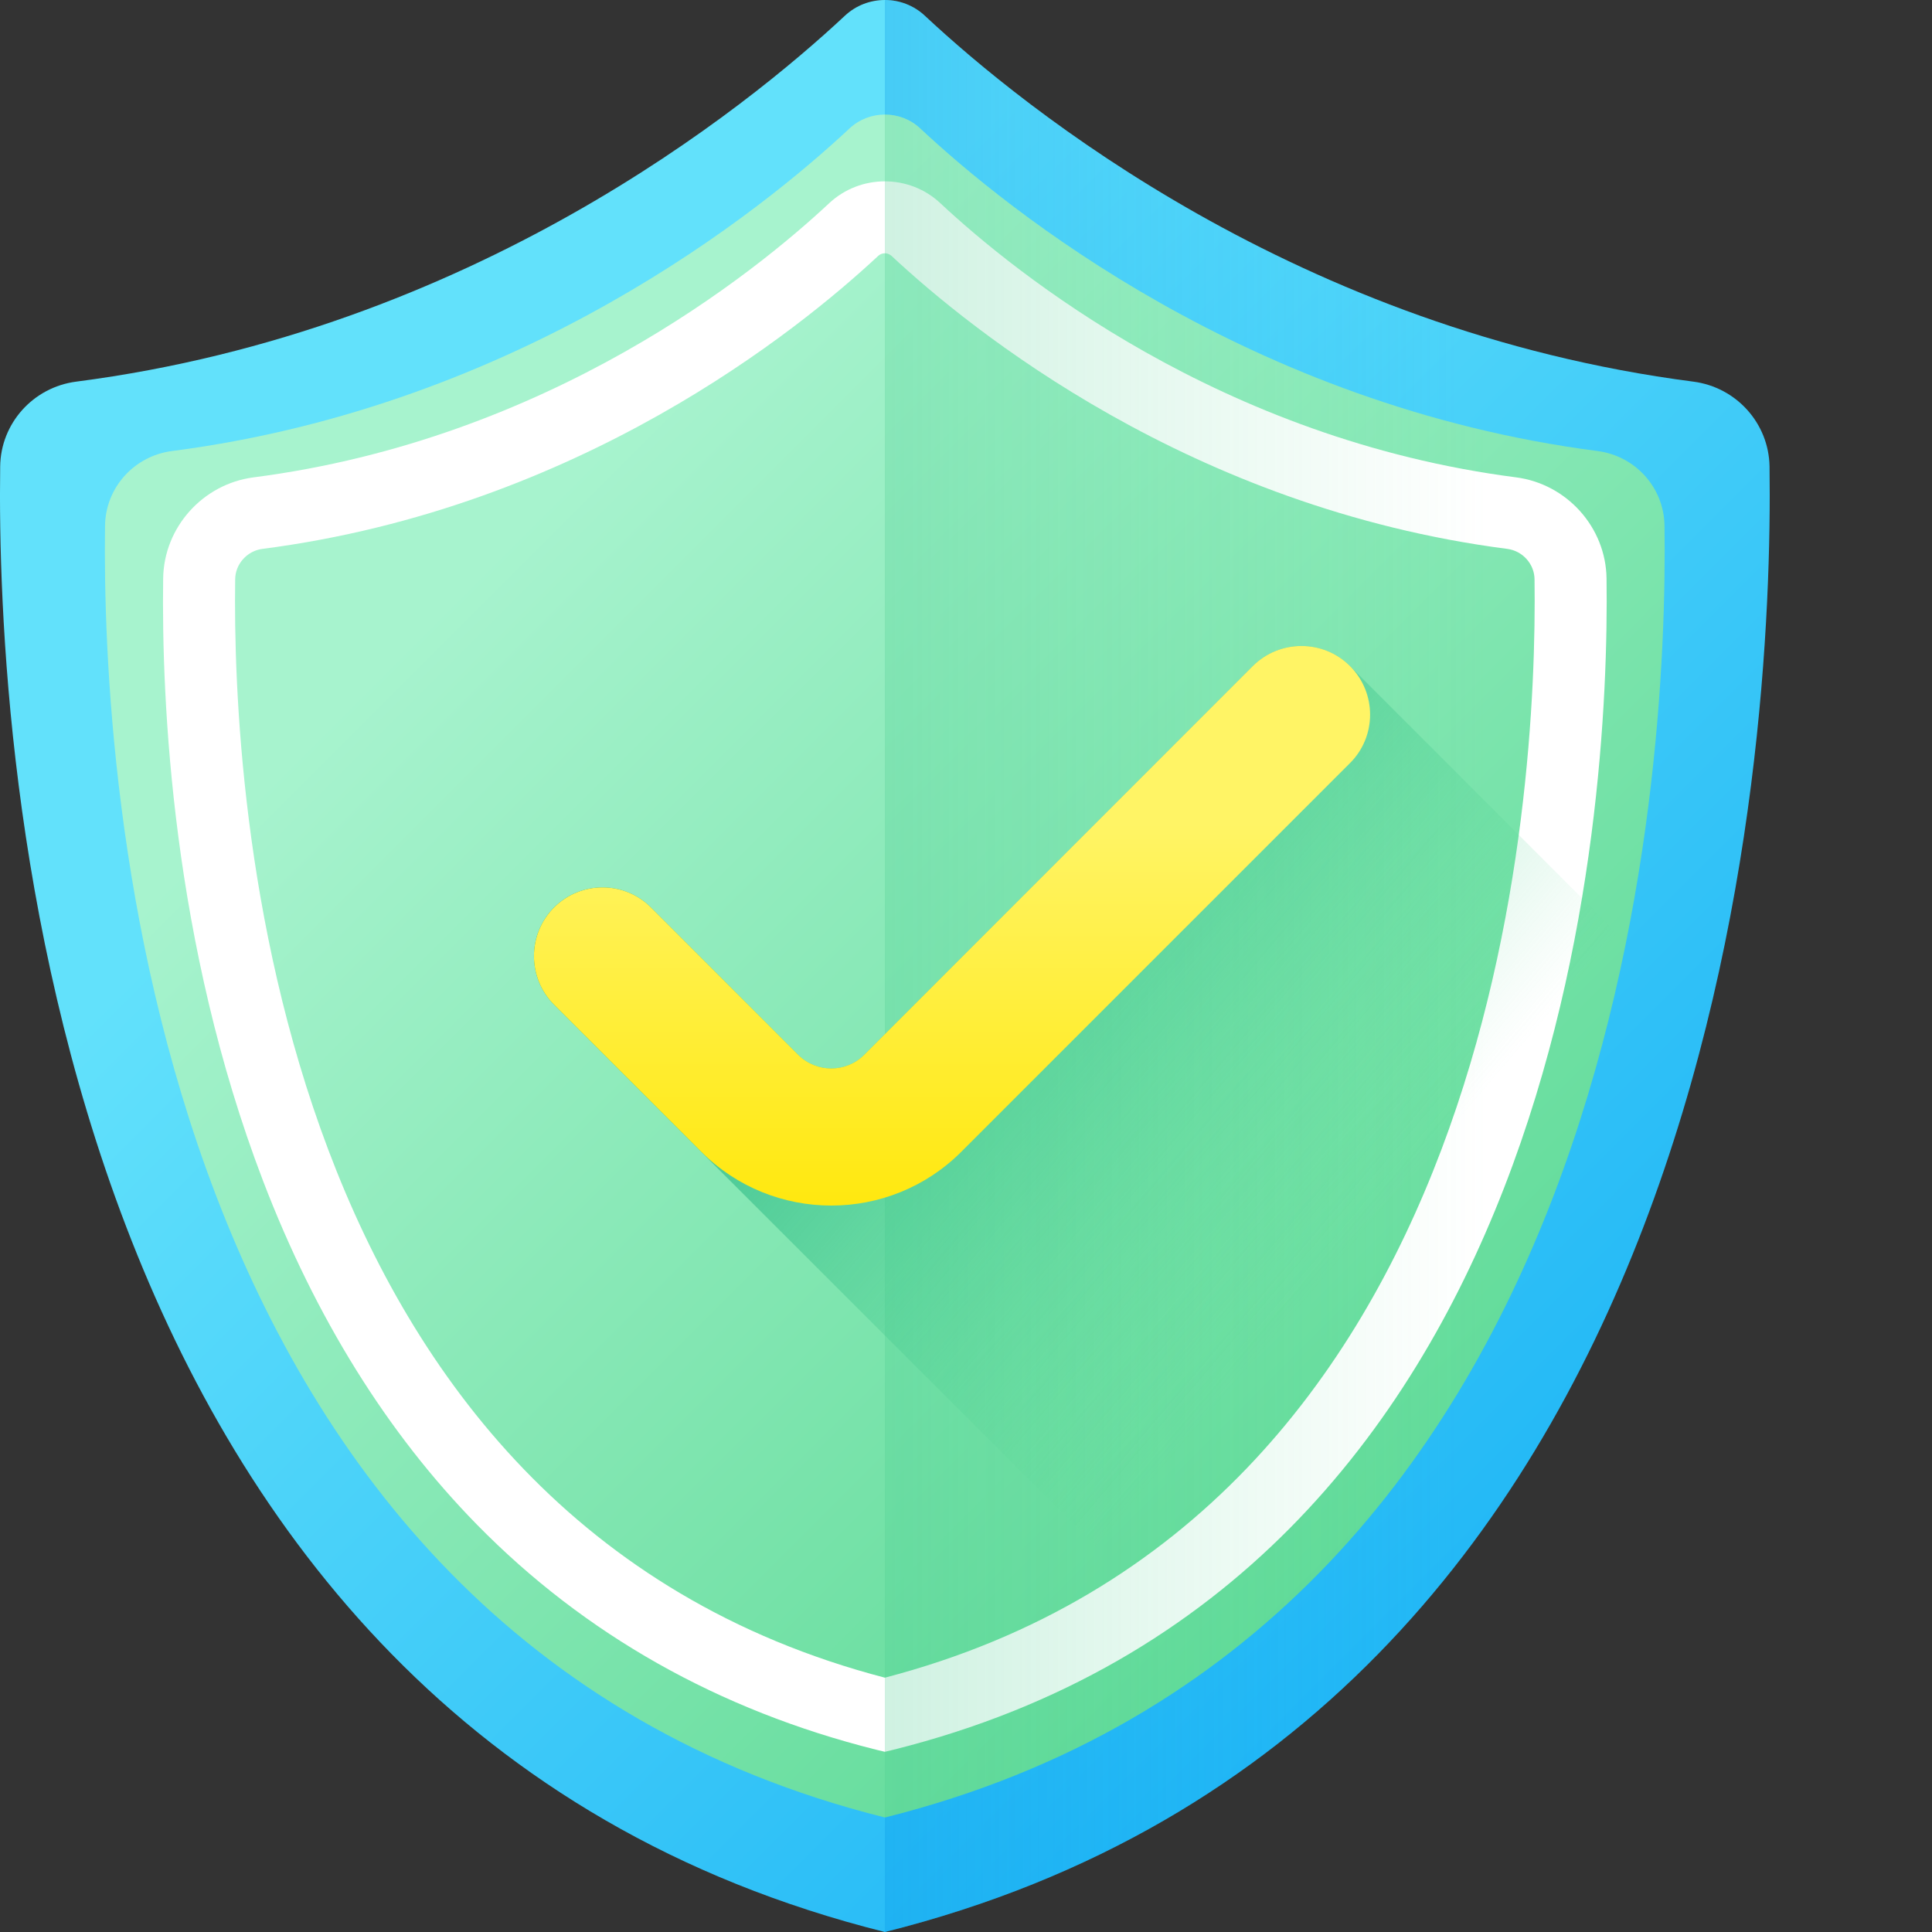 <svg width="11" height="11" viewBox="0 0 11 11" fill="none" xmlns="http://www.w3.org/2000/svg">
<rect x="0" y="0" width="11" height="11" fill="#333333" stroke="none"/>
<g id="Vector">
<path d="M10.075 2.656C10.071 2.41 9.886 2.205 9.642 2.173C7.39 1.882 5.826 0.613 5.266 0.09C5.138 -0.03 4.938 -0.03 4.81 0.09C4.25 0.613 2.686 1.882 0.433 2.173C0.189 2.205 0.004 2.41 0.001 2.656C-0.021 4.267 0.257 9.805 5.038 11C9.819 9.805 10.097 4.267 10.075 2.656Z" fill="url(#paint0_linear_43_1587)"/>
<path d="M5.718 10.79C5.752 10.778 5.785 10.765 5.818 10.752C5.861 10.736 5.903 10.719 5.945 10.701C5.972 10.69 5.999 10.678 6.027 10.667C6.069 10.648 6.112 10.629 6.153 10.61C6.169 10.603 6.185 10.595 6.2 10.588C6.239 10.57 6.277 10.551 6.315 10.532C6.37 10.505 6.424 10.477 6.477 10.448C6.528 10.421 6.578 10.393 6.628 10.364C6.685 10.332 6.741 10.298 6.796 10.264C6.797 10.263 6.798 10.262 6.799 10.261C6.904 10.196 7.005 10.127 7.103 10.057C7.11 10.052 7.118 10.046 7.125 10.041C7.197 9.989 7.267 9.935 7.335 9.881C7.341 9.875 7.348 9.87 7.355 9.864C7.394 9.833 7.432 9.801 7.469 9.769C7.504 9.74 7.539 9.709 7.573 9.679C7.584 9.669 7.596 9.658 7.607 9.648C7.619 9.637 7.631 9.626 7.643 9.615C7.678 9.583 7.712 9.55 7.747 9.516C7.757 9.506 7.768 9.496 7.779 9.485C7.816 9.448 7.852 9.411 7.888 9.374C7.895 9.367 7.902 9.359 7.91 9.351C7.952 9.307 7.993 9.262 8.034 9.217C8.034 9.216 8.035 9.215 8.036 9.215C8.087 9.157 8.137 9.099 8.186 9.039C8.215 9.004 8.244 8.968 8.273 8.932C8.329 8.861 8.383 8.789 8.436 8.716C8.437 8.715 8.437 8.714 8.438 8.713C8.45 8.696 8.463 8.679 8.475 8.661C8.48 8.654 8.486 8.646 8.491 8.639C8.499 8.627 8.508 8.614 8.516 8.602C8.525 8.589 8.534 8.577 8.543 8.564C8.571 8.522 8.599 8.481 8.626 8.439C8.664 8.379 8.702 8.32 8.738 8.26C8.783 8.186 8.827 8.111 8.868 8.036C8.87 8.033 8.872 8.03 8.874 8.026C8.883 8.01 8.892 7.993 8.901 7.976C8.907 7.967 8.912 7.957 8.917 7.948C8.943 7.9 8.969 7.851 8.993 7.802C8.996 7.798 8.998 7.794 9 7.79C9.01 7.77 9.02 7.75 9.03 7.73C9.033 7.724 9.037 7.717 9.04 7.71C9.045 7.699 9.051 7.688 9.056 7.677C9.09 7.608 9.123 7.539 9.154 7.47C9.21 7.347 9.263 7.224 9.312 7.1C9.327 7.061 9.343 7.023 9.357 6.984C9.396 6.882 9.433 6.78 9.468 6.678C9.471 6.671 9.473 6.665 9.475 6.658C9.482 6.639 9.488 6.619 9.495 6.6C9.497 6.592 9.5 6.585 9.502 6.577C9.527 6.502 9.551 6.427 9.573 6.353C9.575 6.346 9.577 6.34 9.579 6.333C9.591 6.293 9.603 6.254 9.614 6.214C9.627 6.17 9.639 6.126 9.652 6.082C9.67 6.016 9.687 5.951 9.703 5.885C9.713 5.846 9.723 5.807 9.732 5.769C9.736 5.752 9.74 5.735 9.745 5.717C9.747 5.708 9.749 5.699 9.751 5.689C9.762 5.642 9.773 5.596 9.783 5.55C9.784 5.543 9.786 5.537 9.787 5.531C9.796 5.492 9.804 5.453 9.812 5.415C9.816 5.393 9.821 5.372 9.825 5.35C9.834 5.307 9.842 5.264 9.85 5.221C9.851 5.22 9.851 5.219 9.851 5.218C9.859 5.178 9.866 5.138 9.873 5.099C9.88 5.062 9.886 5.025 9.892 4.988C9.9 4.946 9.906 4.904 9.913 4.862C9.914 4.854 9.916 4.846 9.917 4.838C9.918 4.831 9.919 4.824 9.92 4.817C9.923 4.799 9.926 4.781 9.929 4.763C9.935 4.72 9.941 4.677 9.947 4.635C9.948 4.629 9.949 4.622 9.95 4.616C9.952 4.6 9.954 4.584 9.956 4.569C9.957 4.56 9.959 4.552 9.96 4.543C9.961 4.536 9.962 4.529 9.963 4.522C9.971 4.457 9.979 4.393 9.987 4.33C10.003 4.191 10.016 4.057 10.027 3.928C10.027 3.926 10.027 3.924 10.028 3.922C10.03 3.89 10.033 3.858 10.035 3.826C10.037 3.81 10.038 3.794 10.039 3.779C10.044 3.705 10.049 3.634 10.053 3.565C10.055 3.538 10.056 3.512 10.058 3.486C10.06 3.433 10.063 3.38 10.065 3.329C10.066 3.314 10.066 3.299 10.067 3.285C10.07 3.205 10.072 3.128 10.073 3.055C10.073 3.054 10.073 3.053 10.073 3.051C10.075 2.97 10.075 2.894 10.075 2.823C10.075 2.821 10.075 2.82 10.075 2.818C10.075 2.761 10.075 2.706 10.075 2.656C10.071 2.41 9.886 2.205 9.642 2.173C9.58 2.165 9.517 2.156 9.455 2.146C9.442 2.144 9.428 2.142 9.414 2.14C9.354 2.13 9.294 2.12 9.235 2.109C9.226 2.107 9.218 2.106 9.209 2.104C9.155 2.094 9.102 2.083 9.049 2.072C9.038 2.069 9.026 2.067 9.015 2.064C8.957 2.052 8.9 2.039 8.844 2.025C8.832 2.022 8.82 2.019 8.808 2.016C8.756 2.003 8.704 1.99 8.653 1.976C8.646 1.974 8.64 1.972 8.633 1.97C8.577 1.955 8.522 1.939 8.468 1.923C8.455 1.919 8.443 1.915 8.43 1.912C8.376 1.895 8.321 1.878 8.268 1.861C8.265 1.86 8.262 1.859 8.259 1.858C8.208 1.841 8.157 1.823 8.107 1.805C8.095 1.801 8.084 1.797 8.072 1.793C8.021 1.775 7.97 1.756 7.92 1.737C7.911 1.734 7.903 1.73 7.894 1.727C7.849 1.709 7.804 1.692 7.76 1.674C7.751 1.67 7.742 1.666 7.733 1.663C7.684 1.643 7.636 1.622 7.589 1.602C7.578 1.597 7.568 1.593 7.558 1.588C7.513 1.568 7.468 1.549 7.425 1.528C7.421 1.526 7.416 1.525 7.412 1.523C7.366 1.501 7.32 1.479 7.274 1.457C7.264 1.452 7.254 1.447 7.244 1.442C7.199 1.42 7.154 1.398 7.111 1.376C7.106 1.373 7.102 1.371 7.098 1.369C7.057 1.348 7.017 1.327 6.977 1.305C6.968 1.3 6.959 1.296 6.95 1.291C6.909 1.268 6.867 1.246 6.827 1.223C6.819 1.218 6.812 1.214 6.804 1.21C6.768 1.189 6.731 1.168 6.696 1.147C6.69 1.144 6.683 1.14 6.677 1.136C6.638 1.113 6.6 1.09 6.562 1.067C6.553 1.062 6.545 1.057 6.537 1.052C6.5 1.029 6.463 1.006 6.427 0.983C6.426 0.982 6.425 0.982 6.423 0.981C6.387 0.957 6.351 0.934 6.315 0.91C6.307 0.905 6.299 0.9 6.291 0.895C6.257 0.872 6.223 0.849 6.19 0.826C6.185 0.823 6.181 0.82 6.177 0.817C6.146 0.796 6.117 0.775 6.087 0.755C6.081 0.75 6.074 0.746 6.068 0.741C6.037 0.719 6.006 0.697 5.976 0.675C5.97 0.67 5.964 0.666 5.958 0.661C5.931 0.641 5.904 0.621 5.878 0.602C5.874 0.599 5.87 0.596 5.866 0.593C5.837 0.571 5.81 0.55 5.783 0.529C5.776 0.524 5.77 0.519 5.764 0.514C5.737 0.493 5.71 0.472 5.685 0.452C5.684 0.451 5.684 0.451 5.683 0.45C5.658 0.43 5.633 0.41 5.61 0.39C5.604 0.386 5.599 0.382 5.593 0.377C5.57 0.358 5.547 0.339 5.525 0.32C5.522 0.317 5.518 0.314 5.515 0.311C5.495 0.294 5.476 0.278 5.457 0.262C5.453 0.258 5.449 0.255 5.445 0.252C5.425 0.234 5.406 0.217 5.387 0.2C5.383 0.197 5.379 0.193 5.375 0.19C5.358 0.174 5.341 0.159 5.326 0.145C5.324 0.143 5.322 0.141 5.32 0.14C5.303 0.124 5.286 0.109 5.271 0.095C5.269 0.093 5.267 0.091 5.266 0.09C5.202 0.03 5.12 5.37327e-06 5.038 5.37327e-06V11C5.144 10.973 5.248 10.945 5.349 10.914C5.476 10.876 5.599 10.835 5.718 10.79Z" fill="url(#paint1_linear_43_1587)"/>
<path d="M9.477 2.993C9.474 2.776 9.311 2.596 9.096 2.568C7.111 2.311 5.733 1.193 5.239 0.731C5.126 0.626 4.95 0.626 4.837 0.731C4.343 1.193 2.965 2.311 0.979 2.568C0.764 2.596 0.601 2.776 0.598 2.993C0.579 4.414 0.824 9.294 5.038 10.348C9.252 9.294 9.497 4.414 9.477 2.993Z" fill="url(#paint2_linear_43_1587)"/>
<path d="M5.038 9.974L4.988 9.962C4.094 9.738 3.33 9.307 2.716 8.681C2.206 8.161 1.796 7.502 1.498 6.724C0.98 5.371 0.919 3.993 0.929 3.293C0.933 3.003 1.154 2.756 1.443 2.718C3.126 2.501 4.296 1.554 4.721 1.157C4.899 0.991 5.177 0.991 5.354 1.157C5.779 1.554 6.95 2.501 8.633 2.718C8.922 2.756 9.143 3.003 9.147 3.293C9.165 4.615 8.926 9.002 5.088 9.962L5.038 9.974ZM5.038 1.442C5.025 1.442 5.011 1.447 5.001 1.456C4.547 1.88 3.296 2.892 1.495 3.125C1.407 3.136 1.34 3.211 1.339 3.298C1.321 4.538 1.539 8.639 5.038 9.552C8.537 8.639 8.754 4.538 8.737 3.298C8.736 3.211 8.669 3.136 8.581 3.125C6.779 2.892 5.529 1.88 5.075 1.456C5.064 1.447 5.051 1.442 5.038 1.442Z" fill="white"/>
<path d="M9.477 2.993C9.474 2.776 9.311 2.596 9.096 2.568C7.111 2.311 5.733 1.193 5.239 0.731C5.182 0.679 5.11 0.652 5.038 0.652L5.038 10.348C9.252 9.294 9.497 4.414 9.477 2.993Z" fill="url(#paint3_linear_43_1587)"/>
<path d="M9.718 5.825C9.364 7.257 8.669 8.816 7.324 9.889L3.154 5.72C3.002 5.567 3.002 5.32 3.154 5.167C3.307 5.014 3.554 5.014 3.707 5.167L4.545 6.006C4.649 6.109 4.817 6.109 4.92 6.006L7.133 3.792C7.286 3.64 7.534 3.64 7.686 3.792L9.718 5.825Z" fill="url(#paint4_linear_43_1587)"/>
<path d="M7.686 3.792C7.839 3.945 7.839 4.193 7.686 4.345L5.473 6.558C5.065 6.966 4.401 6.966 3.993 6.558L3.154 5.72C3.002 5.567 3.002 5.32 3.154 5.167C3.307 5.014 3.554 5.014 3.707 5.167L4.545 6.006C4.649 6.109 4.817 6.109 4.92 6.006L7.133 3.792C7.286 3.64 7.534 3.64 7.686 3.792Z" fill="url(#paint5_linear_43_1587)"/>
</g>
<defs>
<linearGradient id="paint0_linear_43_1587" x1="3.249" y1="3.035" x2="11.852" y2="11.638" gradientUnits="userSpaceOnUse">
<stop stop-color="#62E1FB"/>
<stop offset="1" stop-color="#00A2F3"/>
</linearGradient>
<linearGradient id="paint1_linear_43_1587" x1="8.3" y1="5.5" x2="-3.277" y2="5.5" gradientUnits="userSpaceOnUse">
<stop stop-color="#00A2F3" stop-opacity="0"/>
<stop offset="1" stop-color="#0075CD"/>
</linearGradient>
<linearGradient id="paint2_linear_43_1587" x1="3.09" y1="2.876" x2="8.426" y2="8.212" gradientUnits="userSpaceOnUse">
<stop stop-color="#A7F3CE"/>
<stop offset="1" stop-color="#61DB99"/>
</linearGradient>
<linearGradient id="paint3_linear_43_1587" x1="8.47" y1="5.5" x2="-4.656" y2="5.5" gradientUnits="userSpaceOnUse">
<stop stop-color="#61DB99" stop-opacity="0"/>
<stop offset="1" stop-color="#009E74"/>
</linearGradient>
<linearGradient id="paint4_linear_43_1587" x1="7.854" y1="6.913" x2="4.001" y2="3.632" gradientUnits="userSpaceOnUse">
<stop stop-color="#61DB99" stop-opacity="0"/>
<stop offset="1" stop-color="#009E74"/>
</linearGradient>
<linearGradient id="paint5_linear_43_1587" x1="5.42" y1="4.69" x2="5.42" y2="7.244" gradientUnits="userSpaceOnUse">
<stop stop-color="#FFF465"/>
<stop offset="1" stop-color="#FFE600"/>
</linearGradient>
</defs>
</svg>
